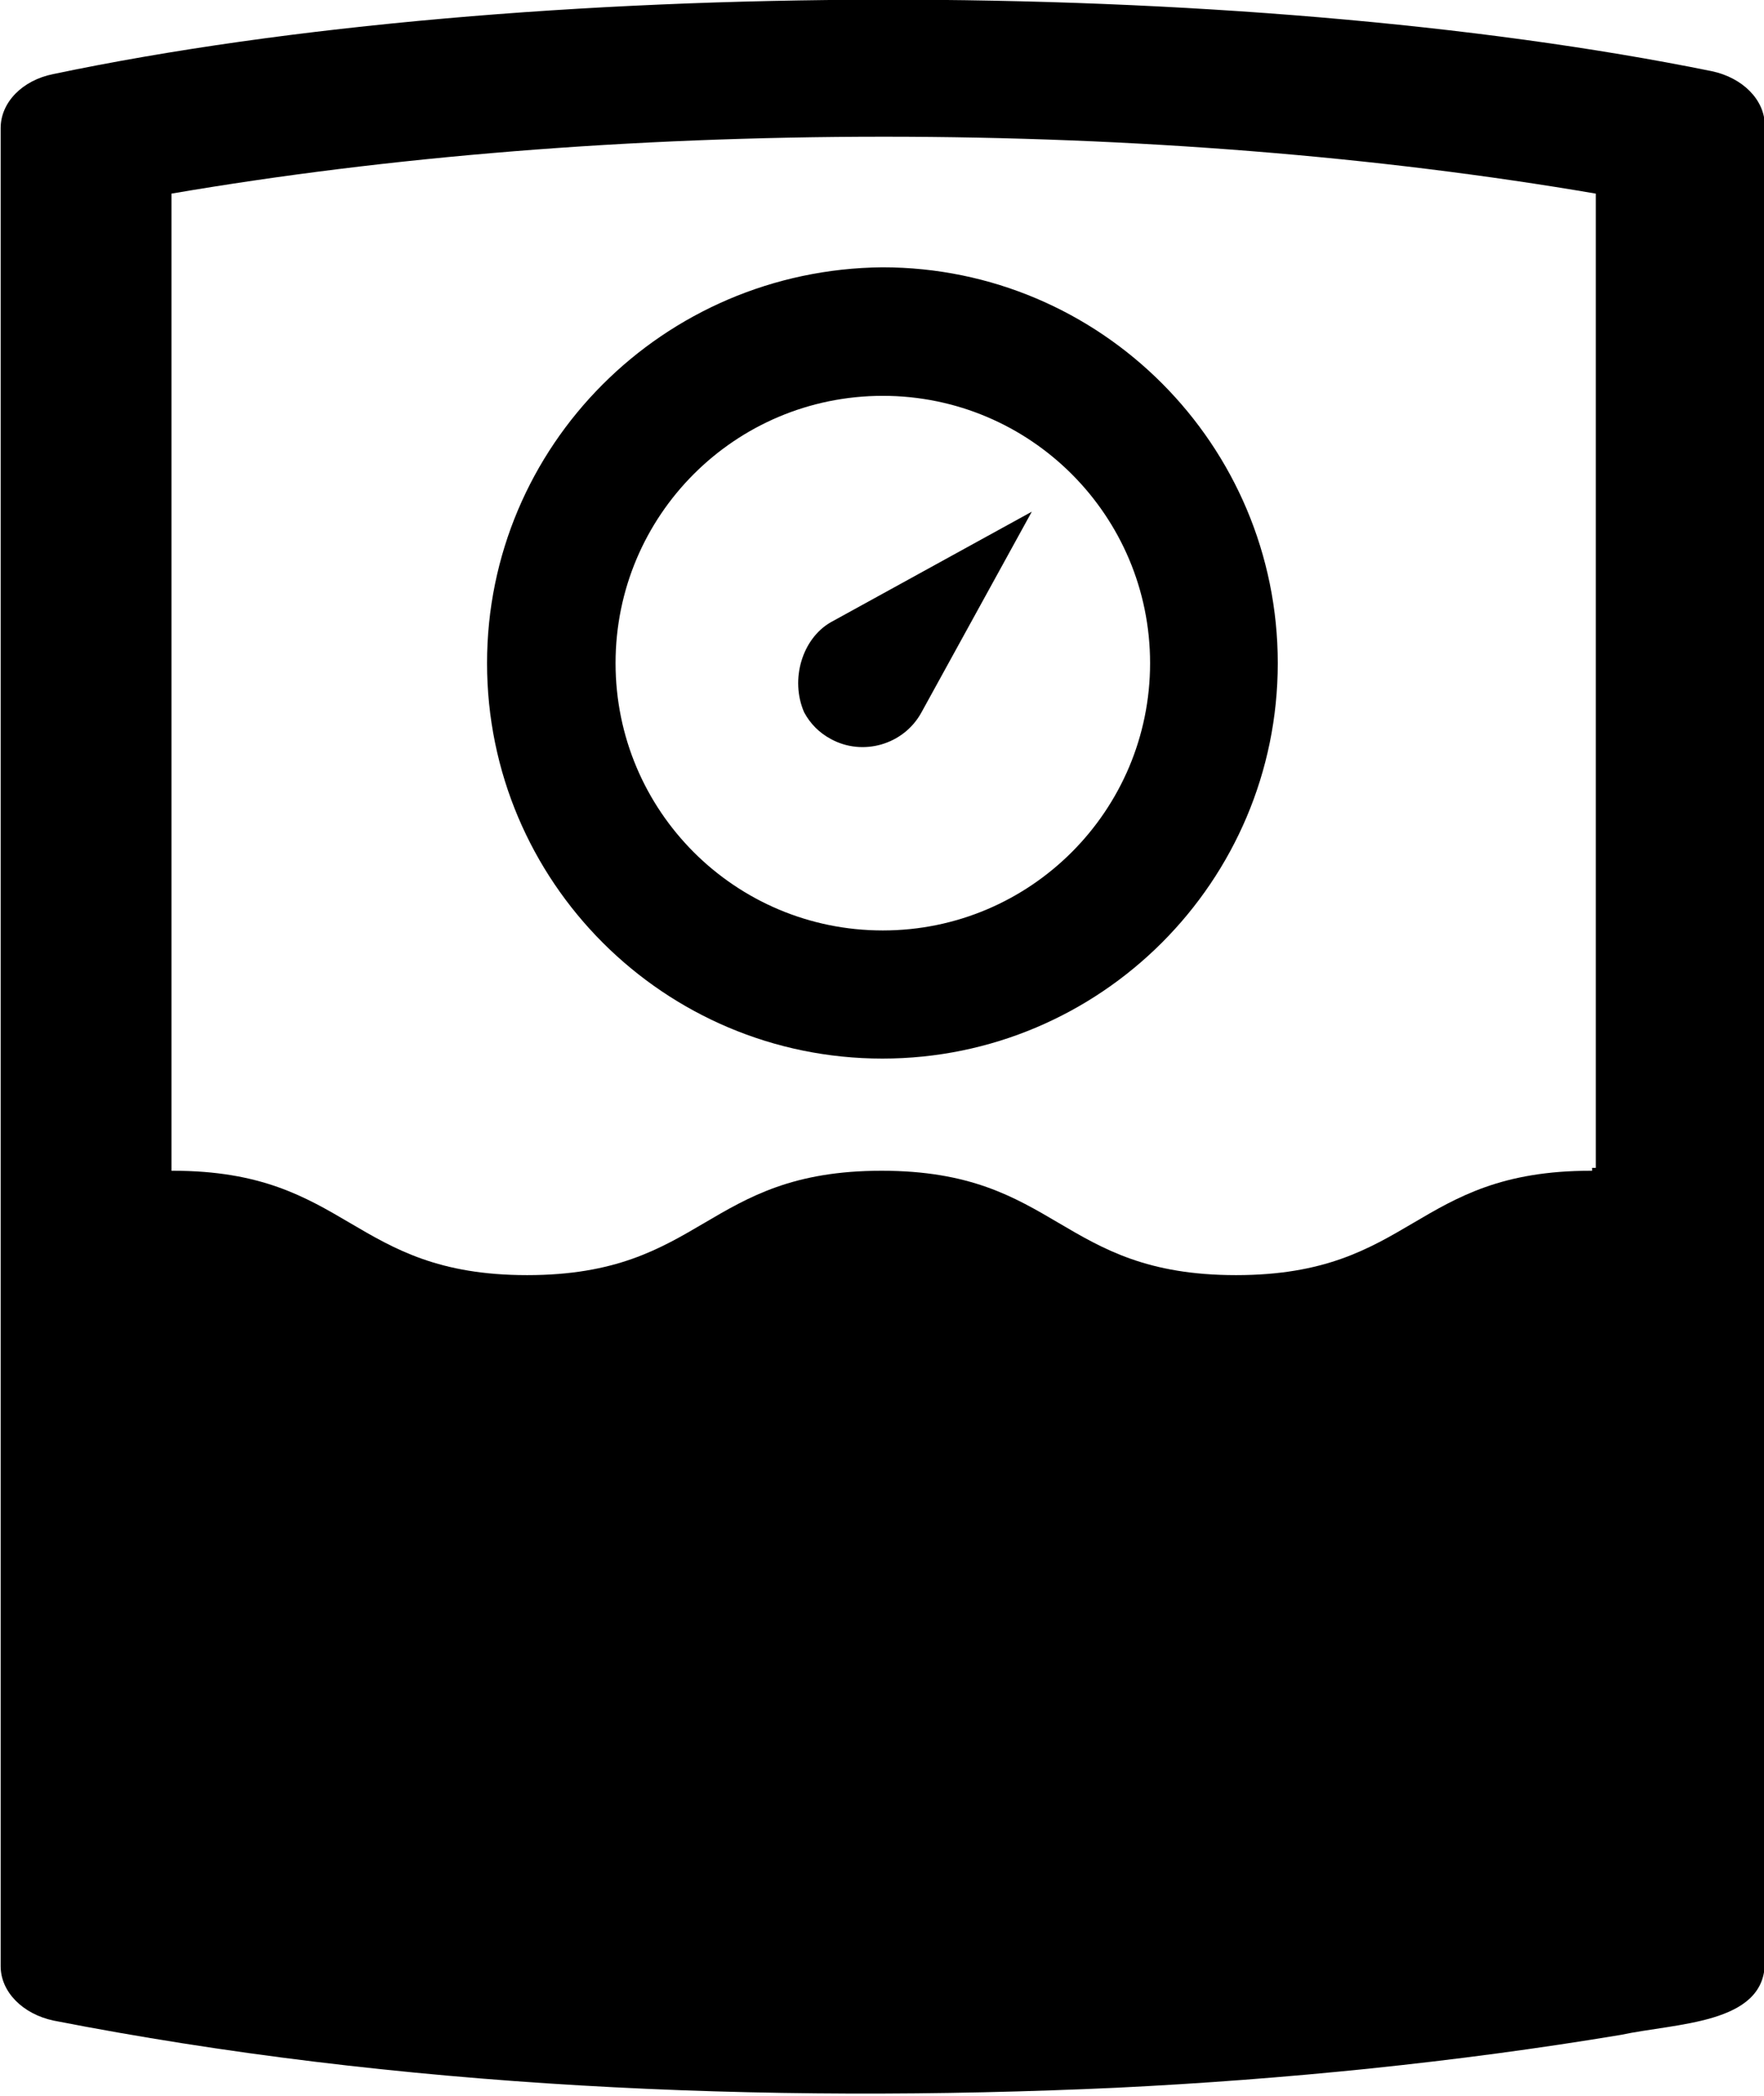 <svg xmlns="http://www.w3.org/2000/svg" viewBox="0 0 431 512"><path d="M273 510c41-2.01 82.9-6.22 123-12.9c13.6-2.91 34.9-2.61 35.2-17.4v-449c0-6.32-5.42-11.7-12.9-13.3C303-6.02 128-6.02 13 18.1C5.48 19.6 .159 25 .159 31.3v449c0 6.32 5.42 11.7 12.9 13.3C97 510 186 514 273 510zM389 286h-.301c-43.4 0-43.4 25.5-86.7 25.5s-43.4-25.5-86.6-25.5s-43.4 25.5-86.6 25.5s-43.4-25.5-86.6-25.5h-.301V47.3c52.8-9.04 112-13.9 174-13.9c61.3 0 121 4.82 174 13.9v238H389zM119 162c0 53.4 43.3 96.6 96.6 96.6s96.6-43.3 96.6-96.6s-43.2-96.7-96.6-96.7C162 65.8 119 109 119 162zM281 162c0 36-29.2 65.3-65.3 65.3s-65.3-29.2-65.3-65.3s29.2-65.3 65.3-65.3S281 126 281 162zM203 152l49.1-27l-27 49.1l0 0c-4.32 7.83-14.3 10.7-22.1 6.43l0 0c-2.81-1.51-5.02-3.71-6.53-6.53C193 166 196 156 203 152z"/></svg>